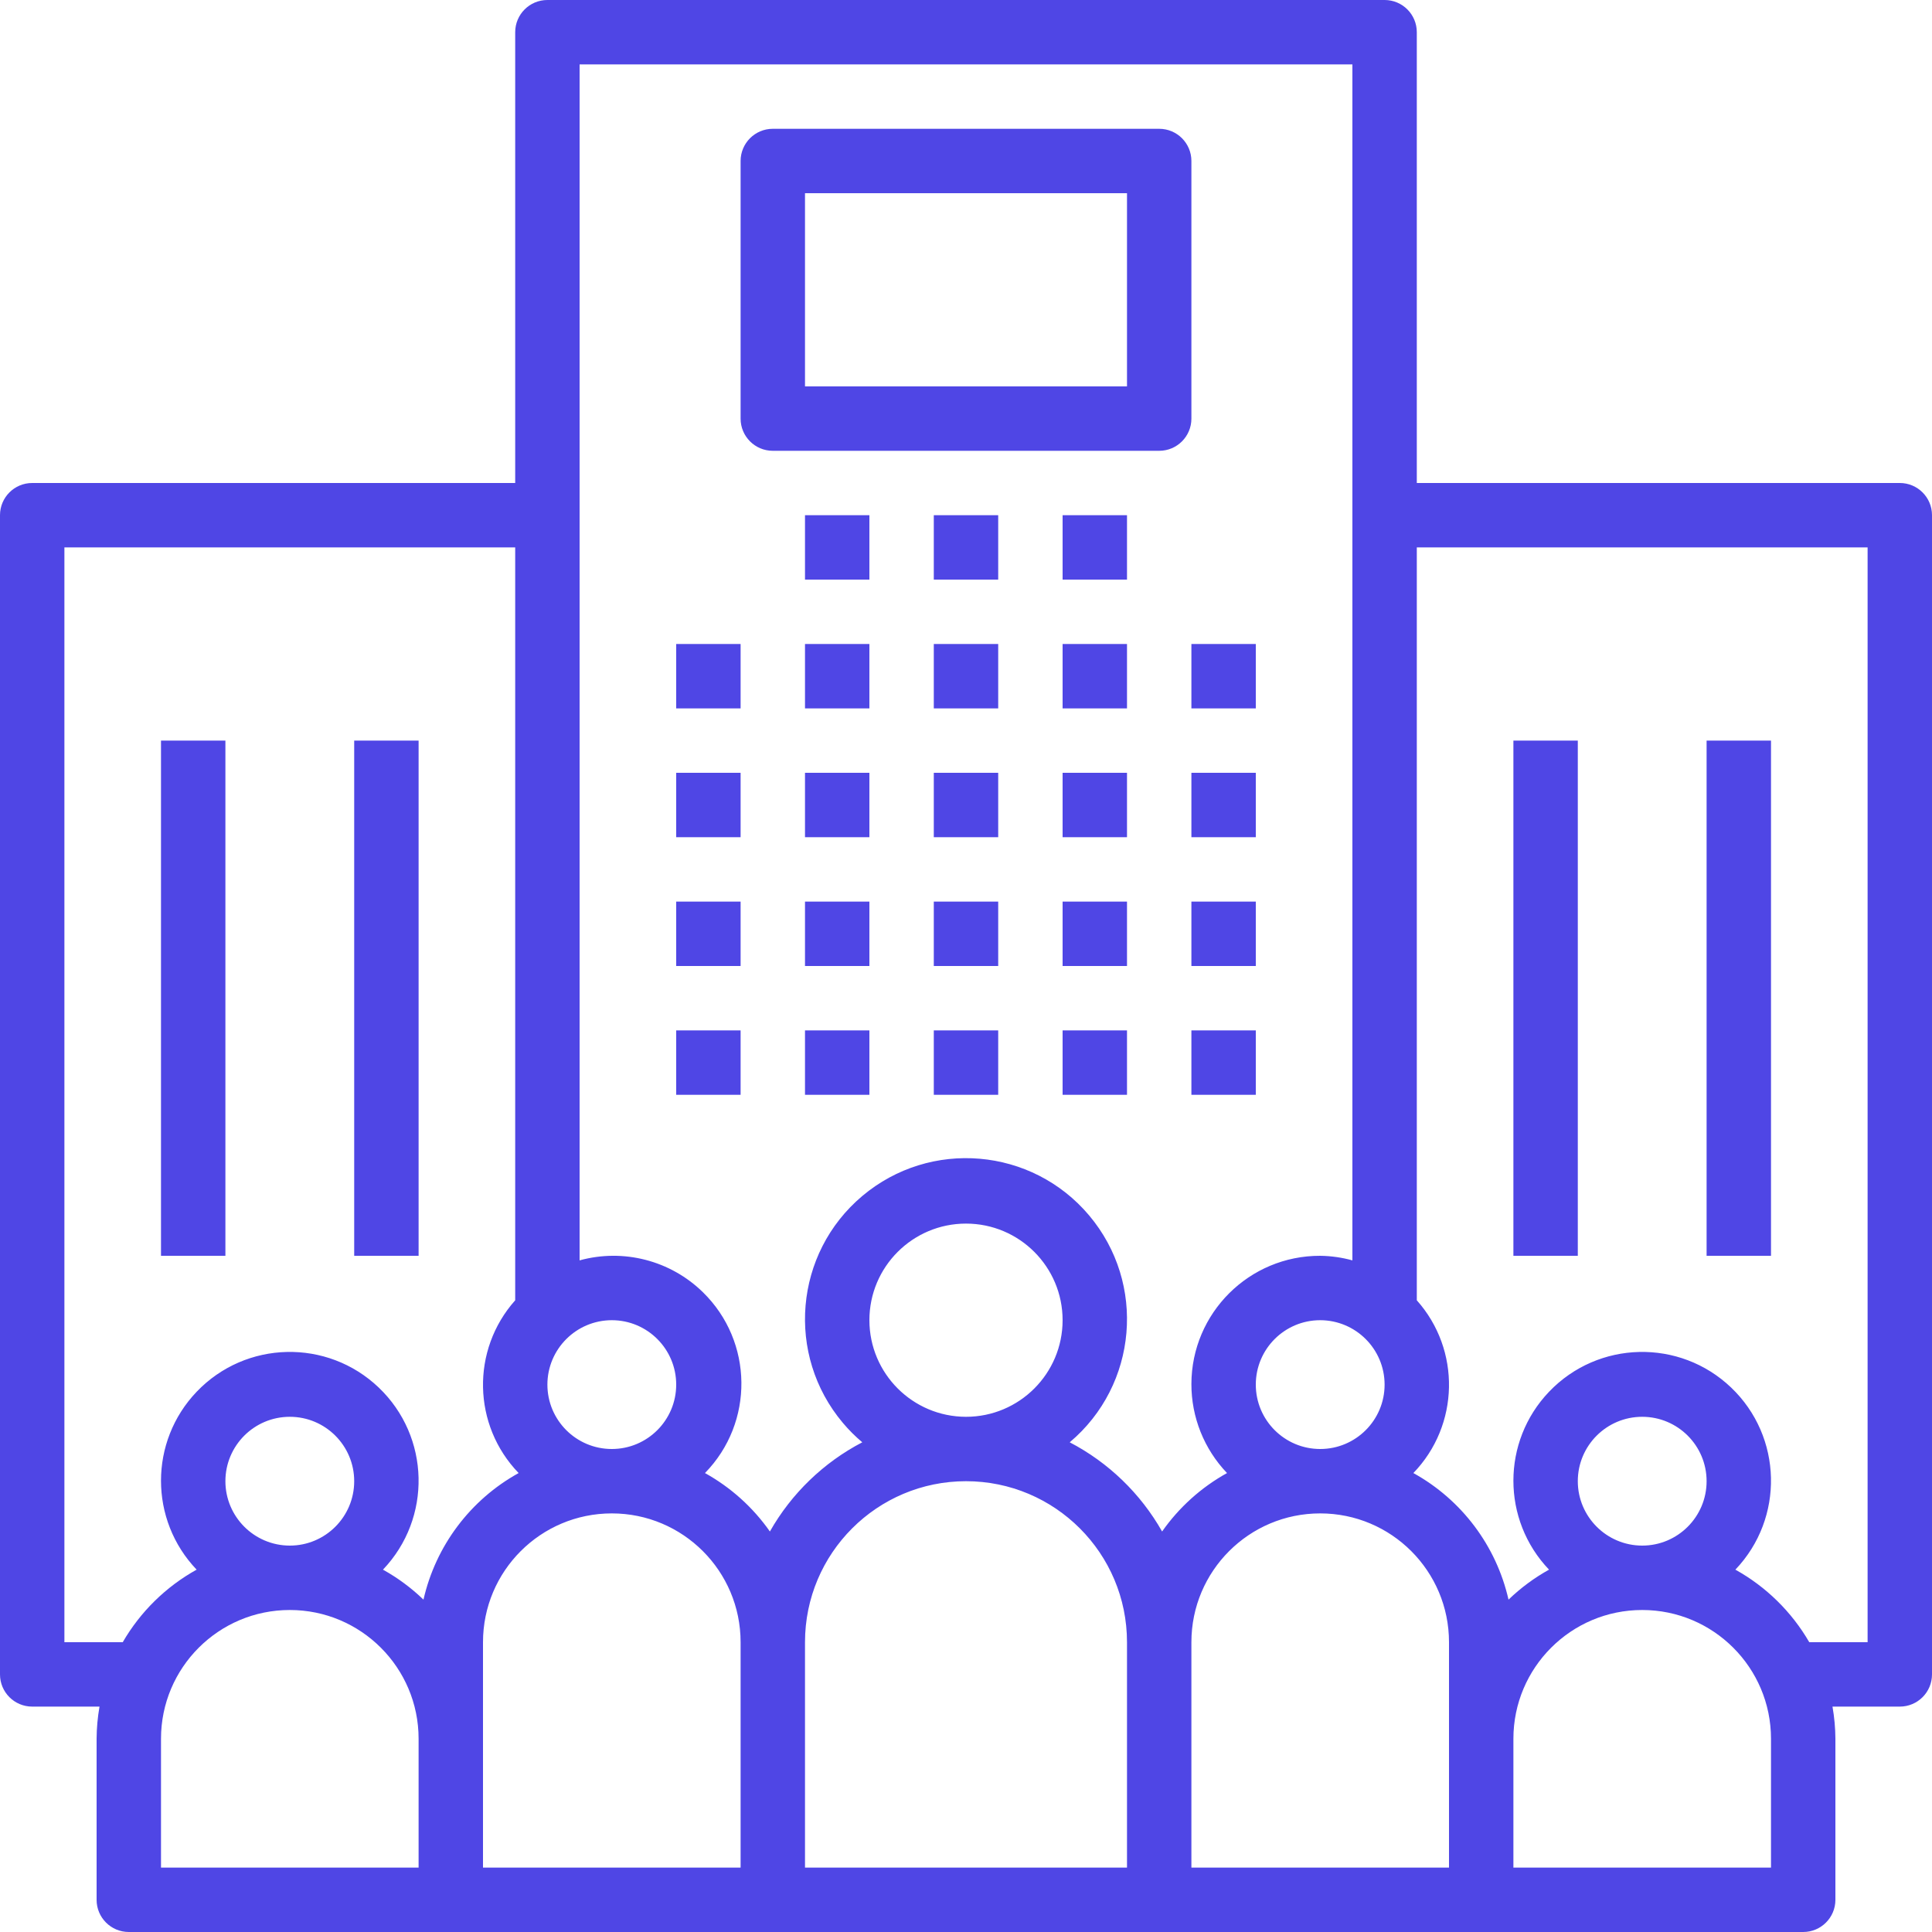 <svg width="480" height="480" viewBox="0 0 480 480" fill="none" xmlns="http://www.w3.org/2000/svg">
<path d="M184 160H168V176H184V160Z" fill="#4F46E5"/>
<path d="M184 192H168V208H184V192Z" fill="#4F46E5"/>
<path d="M184 224H168V240H184V224Z" fill="#4F46E5"/>
<path d="M184 256H168V272H184V256Z" fill="#4F46E5"/>
<path d="M216 160H200V176H216V160Z" fill="#4F46E5"/>
<path d="M216 192H200V208H216V192Z" fill="#4F46E5"/>
<path d="M216 224H200V240H216V224Z" fill="#4F46E5"/>
<path d="M216 256H200V272H216V256Z" fill="#4F46E5"/>
<path d="M248 160H232V176H248V160Z" fill="#4F46E5"/>
<path d="M248 192H232V208H248V192Z" fill="#4F46E5"/>
<path d="M248 224H232V240H248V224Z" fill="#4F46E5"/>
<path d="M248 256H232V272H248V256Z" fill="#4F46E5"/>
<path d="M280 160H264V176H280V160Z" fill="#4F46E5"/>
<path d="M216 128H200V144H216V128Z" fill="#4F46E5"/>
<path d="M248 128H232V144H248V128Z" fill="#4F46E5"/>
<path d="M280 128H264V144H280V128Z" fill="#4F46E5"/>
<path d="M280 192H264V208H280V192Z" fill="#4F46E5"/>
<path d="M280 224H264V240H280V224Z" fill="#4F46E5"/>
<path d="M280 256H264V272H280V256Z" fill="#4F46E5"/>
<path d="M312 160H296V176H312V160Z" fill="#4F46E5"/>
<path d="M312 192H296V208H312V192Z" fill="#4F46E5"/>
<path d="M312 224H296V240H312V224Z" fill="#4F46E5"/>
<path d="M312 256H296V272H312V256Z" fill="#4F46E5"/>
<path d="M472.009 120C472.006 120 472.003 120 472 120H352V8C352.003 3.584 348.425 0.003 344.009 1.88515e-06C344.006 1.88515e-06 344.003 1.88515e-06 344 1.88515e-06H136C131.584 -0.003 128.003 3.575 128 7.991C128 7.994 128 7.997 128 8V120H8C3.584 119.997 0.003 123.575 1.88515e-06 127.991C1.88515e-06 127.994 1.88515e-06 127.997 1.88515e-06 128V416C-0.003 420.416 3.575 423.997 7.991 424C7.994 424 7.997 424 8 424H24.723C24.259 426.642 24.017 429.318 24 432V472C23.997 476.416 27.575 479.997 31.991 480C31.994 480 31.997 480 32 480H448C452.416 480.003 455.997 476.425 456 472.009C456 472.006 456 472.003 456 472V432C455.984 429.318 455.742 426.642 455.277 424H472C476.416 424.003 479.997 420.425 480 416.009C480 416.006 480 416.003 480 416V128C480.003 123.584 476.425 120.003 472.009 120ZM344 344C344 352.837 336.837 360 328 360C319.163 360 312 352.837 312 344C312 335.163 319.163 328 328 328C336.832 328.011 343.989 335.168 344 344ZM152 328C160.837 328 168 335.163 168 344C168 352.837 160.837 360 152 360C143.163 360 136 352.837 136 344C136.011 335.168 143.168 328.011 152 328ZM104 464H40V432C40 414.327 54.327 400 72 400C89.673 400 104 414.327 104 432V464ZM56 368C56 359.163 63.163 352 72 352C80.837 352 88 359.163 88 368C88 376.837 80.837 384 72 384C63.168 383.989 56.011 376.832 56 368ZM105.212 397.425C102.195 394.515 98.812 392.011 95.148 389.976C107.35 377.192 106.879 356.936 94.095 344.733C81.311 332.53 61.055 333.002 48.852 345.786C37.049 358.151 37.049 377.61 48.852 389.975C41.216 394.213 34.872 400.442 30.494 407.999H16V136H128V323.056C117.014 335.383 117.385 354.095 128.852 365.976C116.852 372.613 108.253 384.053 105.212 397.425ZM184 464H120V408C120 390.327 134.327 376 152 376C169.673 376 184 390.327 184 408V464ZM280 464H200V408C200 385.909 217.909 368 240 368C262.091 368 280 385.909 280 408V464ZM216 328C216 314.745 226.745 304 240 304C253.255 304 264 314.745 264 328C264 341.255 253.255 352 240 352C226.751 351.986 216.014 341.249 216 328ZM288.722 380.495C283.365 371.051 275.395 363.356 265.769 358.335C282.666 344.103 284.826 318.868 270.595 301.971C256.363 285.074 231.128 282.914 214.231 297.145C197.334 311.377 195.174 336.612 209.405 353.509C210.873 355.252 212.487 356.866 214.231 358.335C204.605 363.356 196.635 371.051 191.278 380.495C187.072 374.495 181.556 369.53 175.148 365.976C187.413 353.429 187.185 333.314 174.637 321.049C166.558 313.151 154.893 310.139 144 313.136V16H336V313.136C333.393 312.417 330.704 312.035 328 312C310.374 311.953 296.047 326.204 296 343.831C295.978 352.079 299.151 360.016 304.852 365.976C298.444 369.53 292.928 374.495 288.722 380.495ZM360 432V464H296V408C296 390.327 310.327 376 328 376C345.673 376 360 390.327 360 408V432ZM440 464H376V432C376 414.327 390.327 400 408 400C425.673 400 440 414.327 440 432V464ZM392 368C392 359.163 399.163 352 408 352C416.837 352 424 359.163 424 368C424 376.837 416.837 384 408 384C399.168 383.989 392.011 376.832 392 368ZM464 408H449.506C445.128 400.443 438.784 394.214 431.148 389.976C443.35 377.192 442.879 356.936 430.095 344.733C417.311 332.531 397.055 333.002 384.852 345.786C373.049 358.151 373.049 377.61 384.852 389.975C381.188 392.01 377.804 394.514 374.788 397.424C371.748 384.052 363.148 372.612 351.148 365.975C362.615 354.094 362.987 335.382 352.001 323.055V136H464.001V408H464Z" fill="#4F46E5"/>
<path d="M392 184H376V312H392V184Z" fill="#4F46E5"/>
<path d="M440 184H424V312H440V184Z" fill="#4F46E5"/>
<path d="M56 184H40V312H56V184Z" fill="#4F46E5"/>
<path d="M104 184H88V312H104V184Z" fill="#4F46E5"/>
<path d="M288.009 32C288.006 32 288.003 32 288 32H192C187.584 31.997 184.003 35.575 184 39.991C184 39.994 184 39.997 184 40V104C183.997 108.416 187.575 111.997 191.991 112C191.994 112 191.997 112 192 112H288C292.416 112.003 295.997 108.425 296 104.009C296 104.006 296 104.003 296 104V40C296.003 35.584 292.425 32.003 288.009 32ZM280 96H200V48H280V96Z" fill="#4F46E5"/>
</svg>
